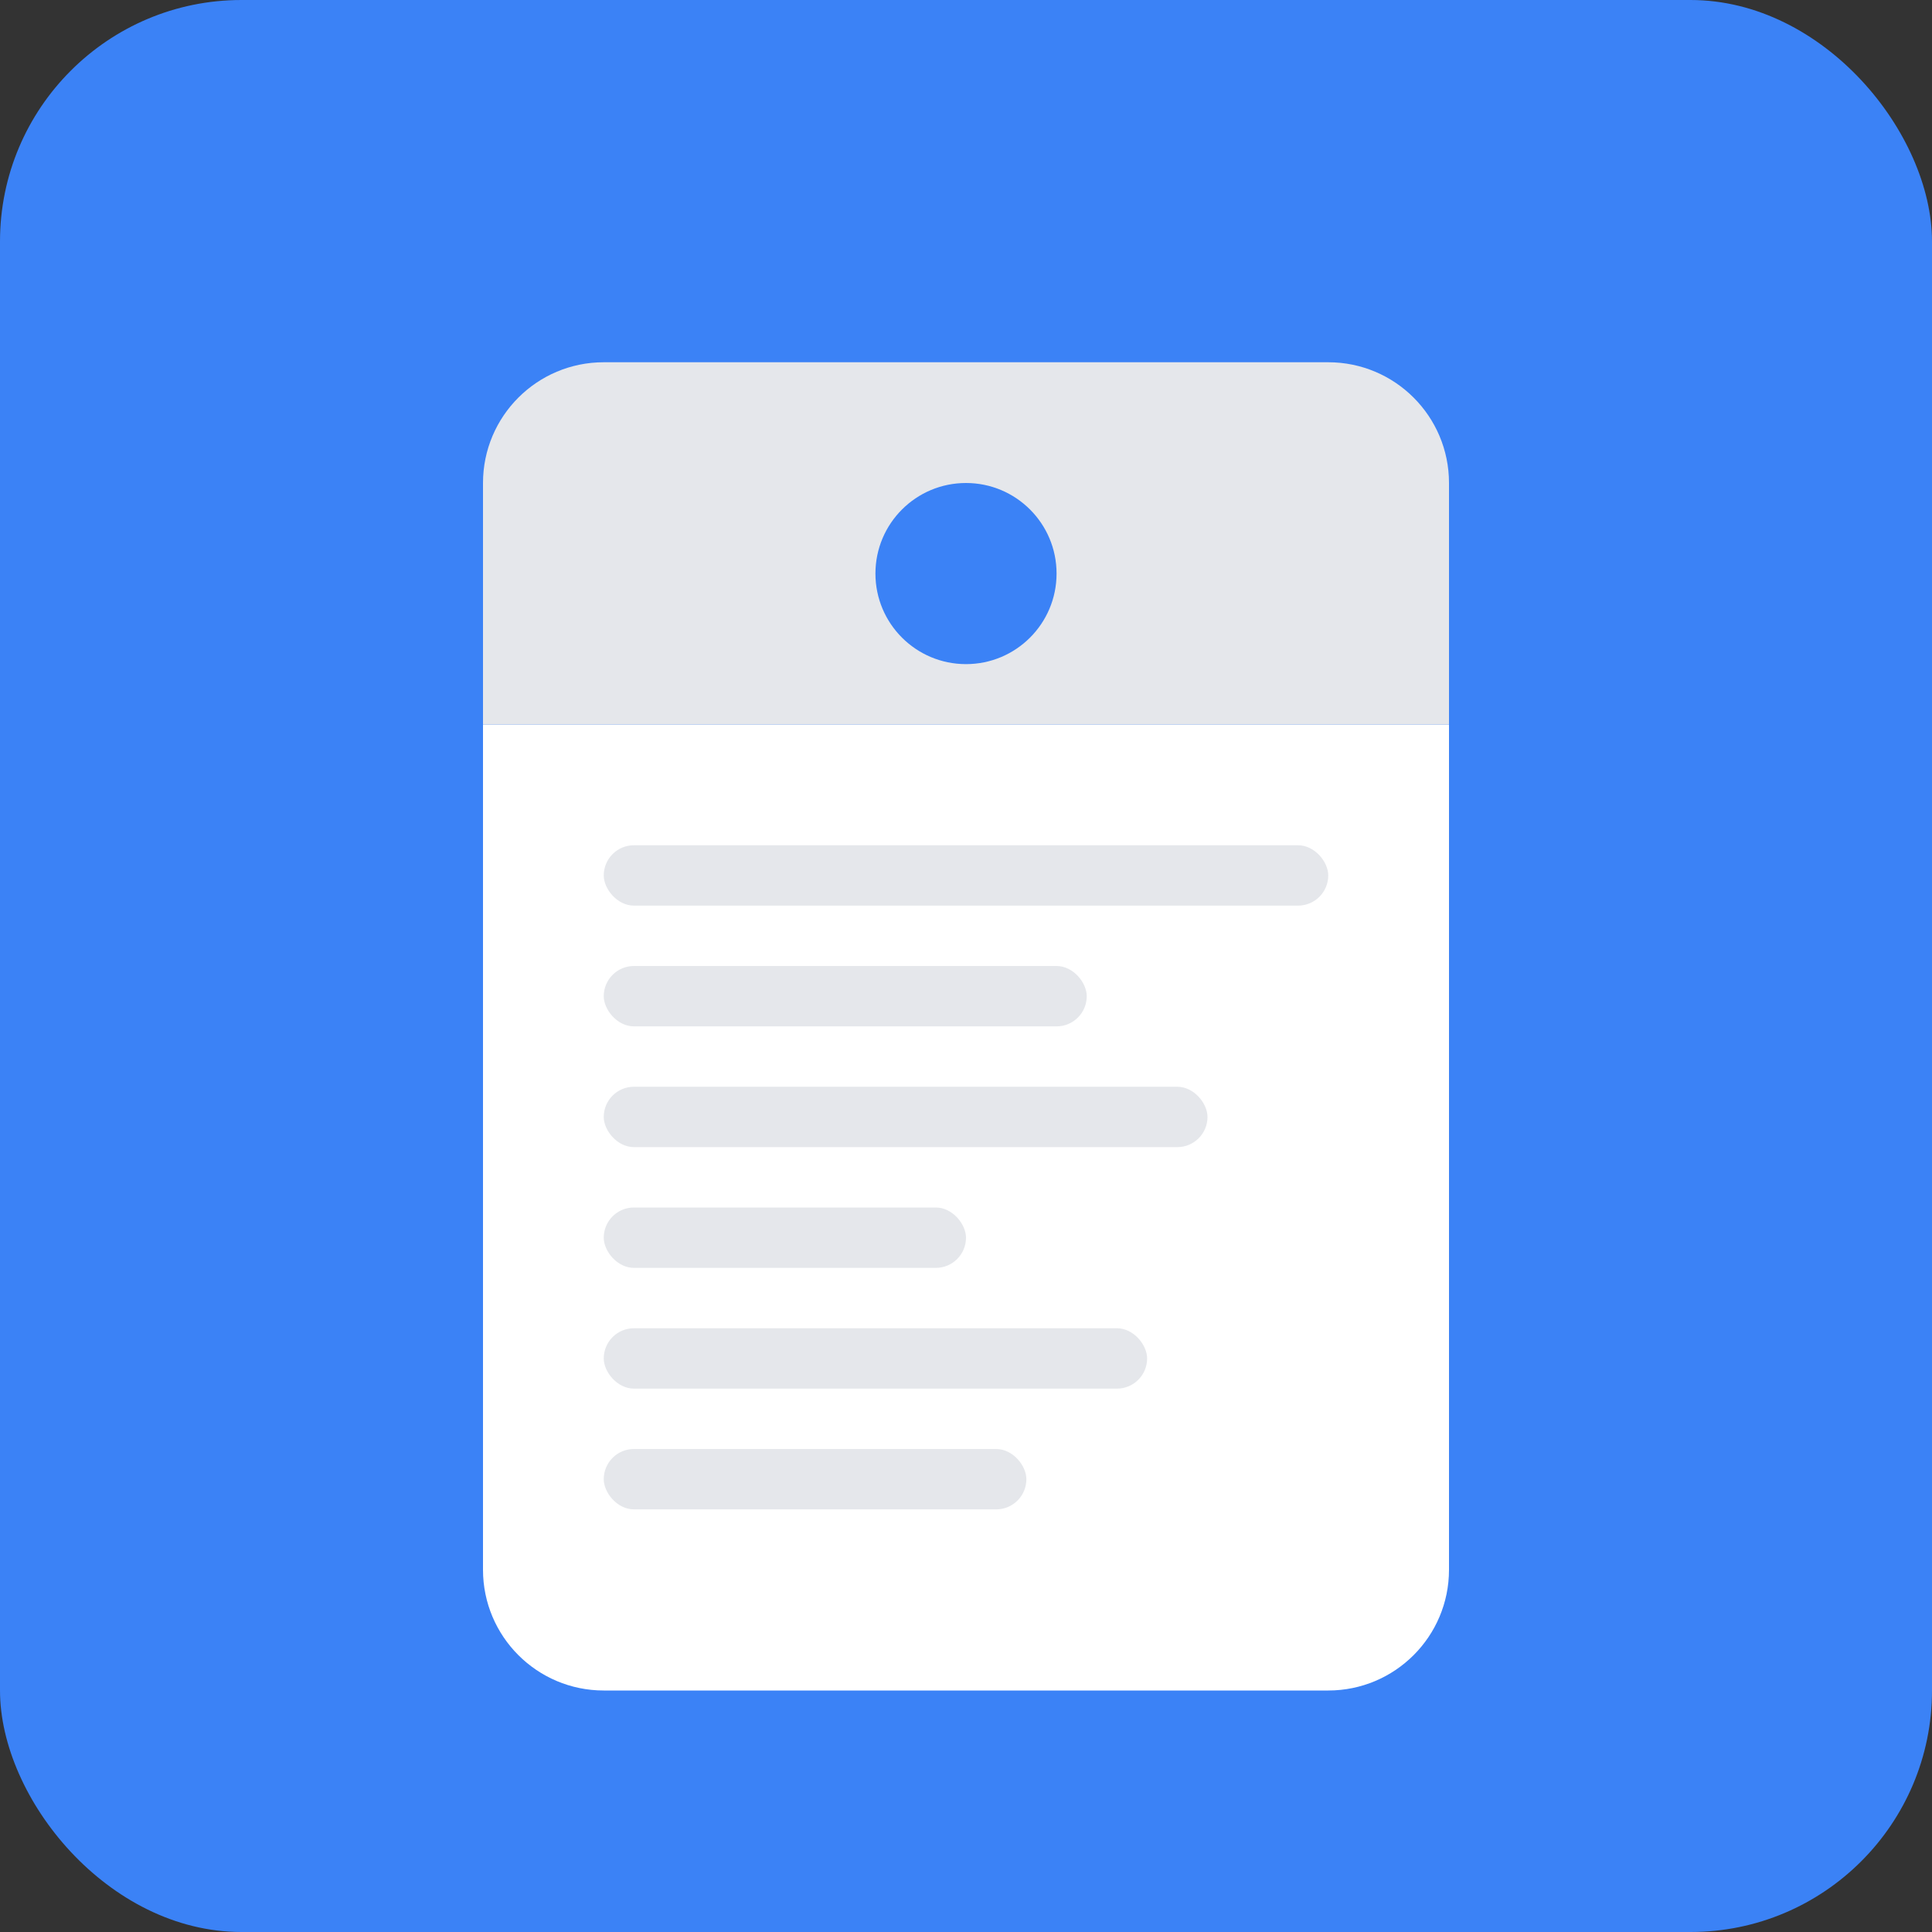 <svg width="512" height="512" viewBox="0 0 512 512" fill="none" xmlns="http://www.w3.org/2000/svg">
    <rect x="0" y="0" width="512" height="512" fill="#333333" stroke="none"/>
    <rect width="512" height="512" rx="64" fill="#3B82F6"/>
    <path d="M128 192H384V416C384 433.673 369.673 448 352 448H160C142.327 448 128 433.673 128 416V192Z" fill="white"/>
    <path d="M384 192V128C384 110.327 369.673 96 352 96H160C142.327 96 128 110.327 128 128V192H384Z" fill="#E5E7EB"/>
    <path d="M256 128C269.255 128 280 138.745 280 152C280 165.255 269.255 176 256 176C242.745 176 232 165.255 232 152C232 138.745 242.745 128 256 128Z" fill="#3B82F6"/>
    <rect x="160" y="224" width="192" height="16" rx="8" fill="#E5E7EB"/>
    <rect x="160" y="256" width="128" height="16" rx="8" fill="#E5E7EB"/>
    <rect x="160" y="288" width="160" height="16" rx="8" fill="#E5E7EB"/>
    <rect x="160" y="320" width="96" height="16" rx="8" fill="#E5E7EB"/>
    <rect x="160" y="352" width="144" height="16" rx="8" fill="#E5E7EB"/>
    <rect x="160" y="384" width="112" height="16" rx="8" fill="#E5E7EB"/>
</svg>
